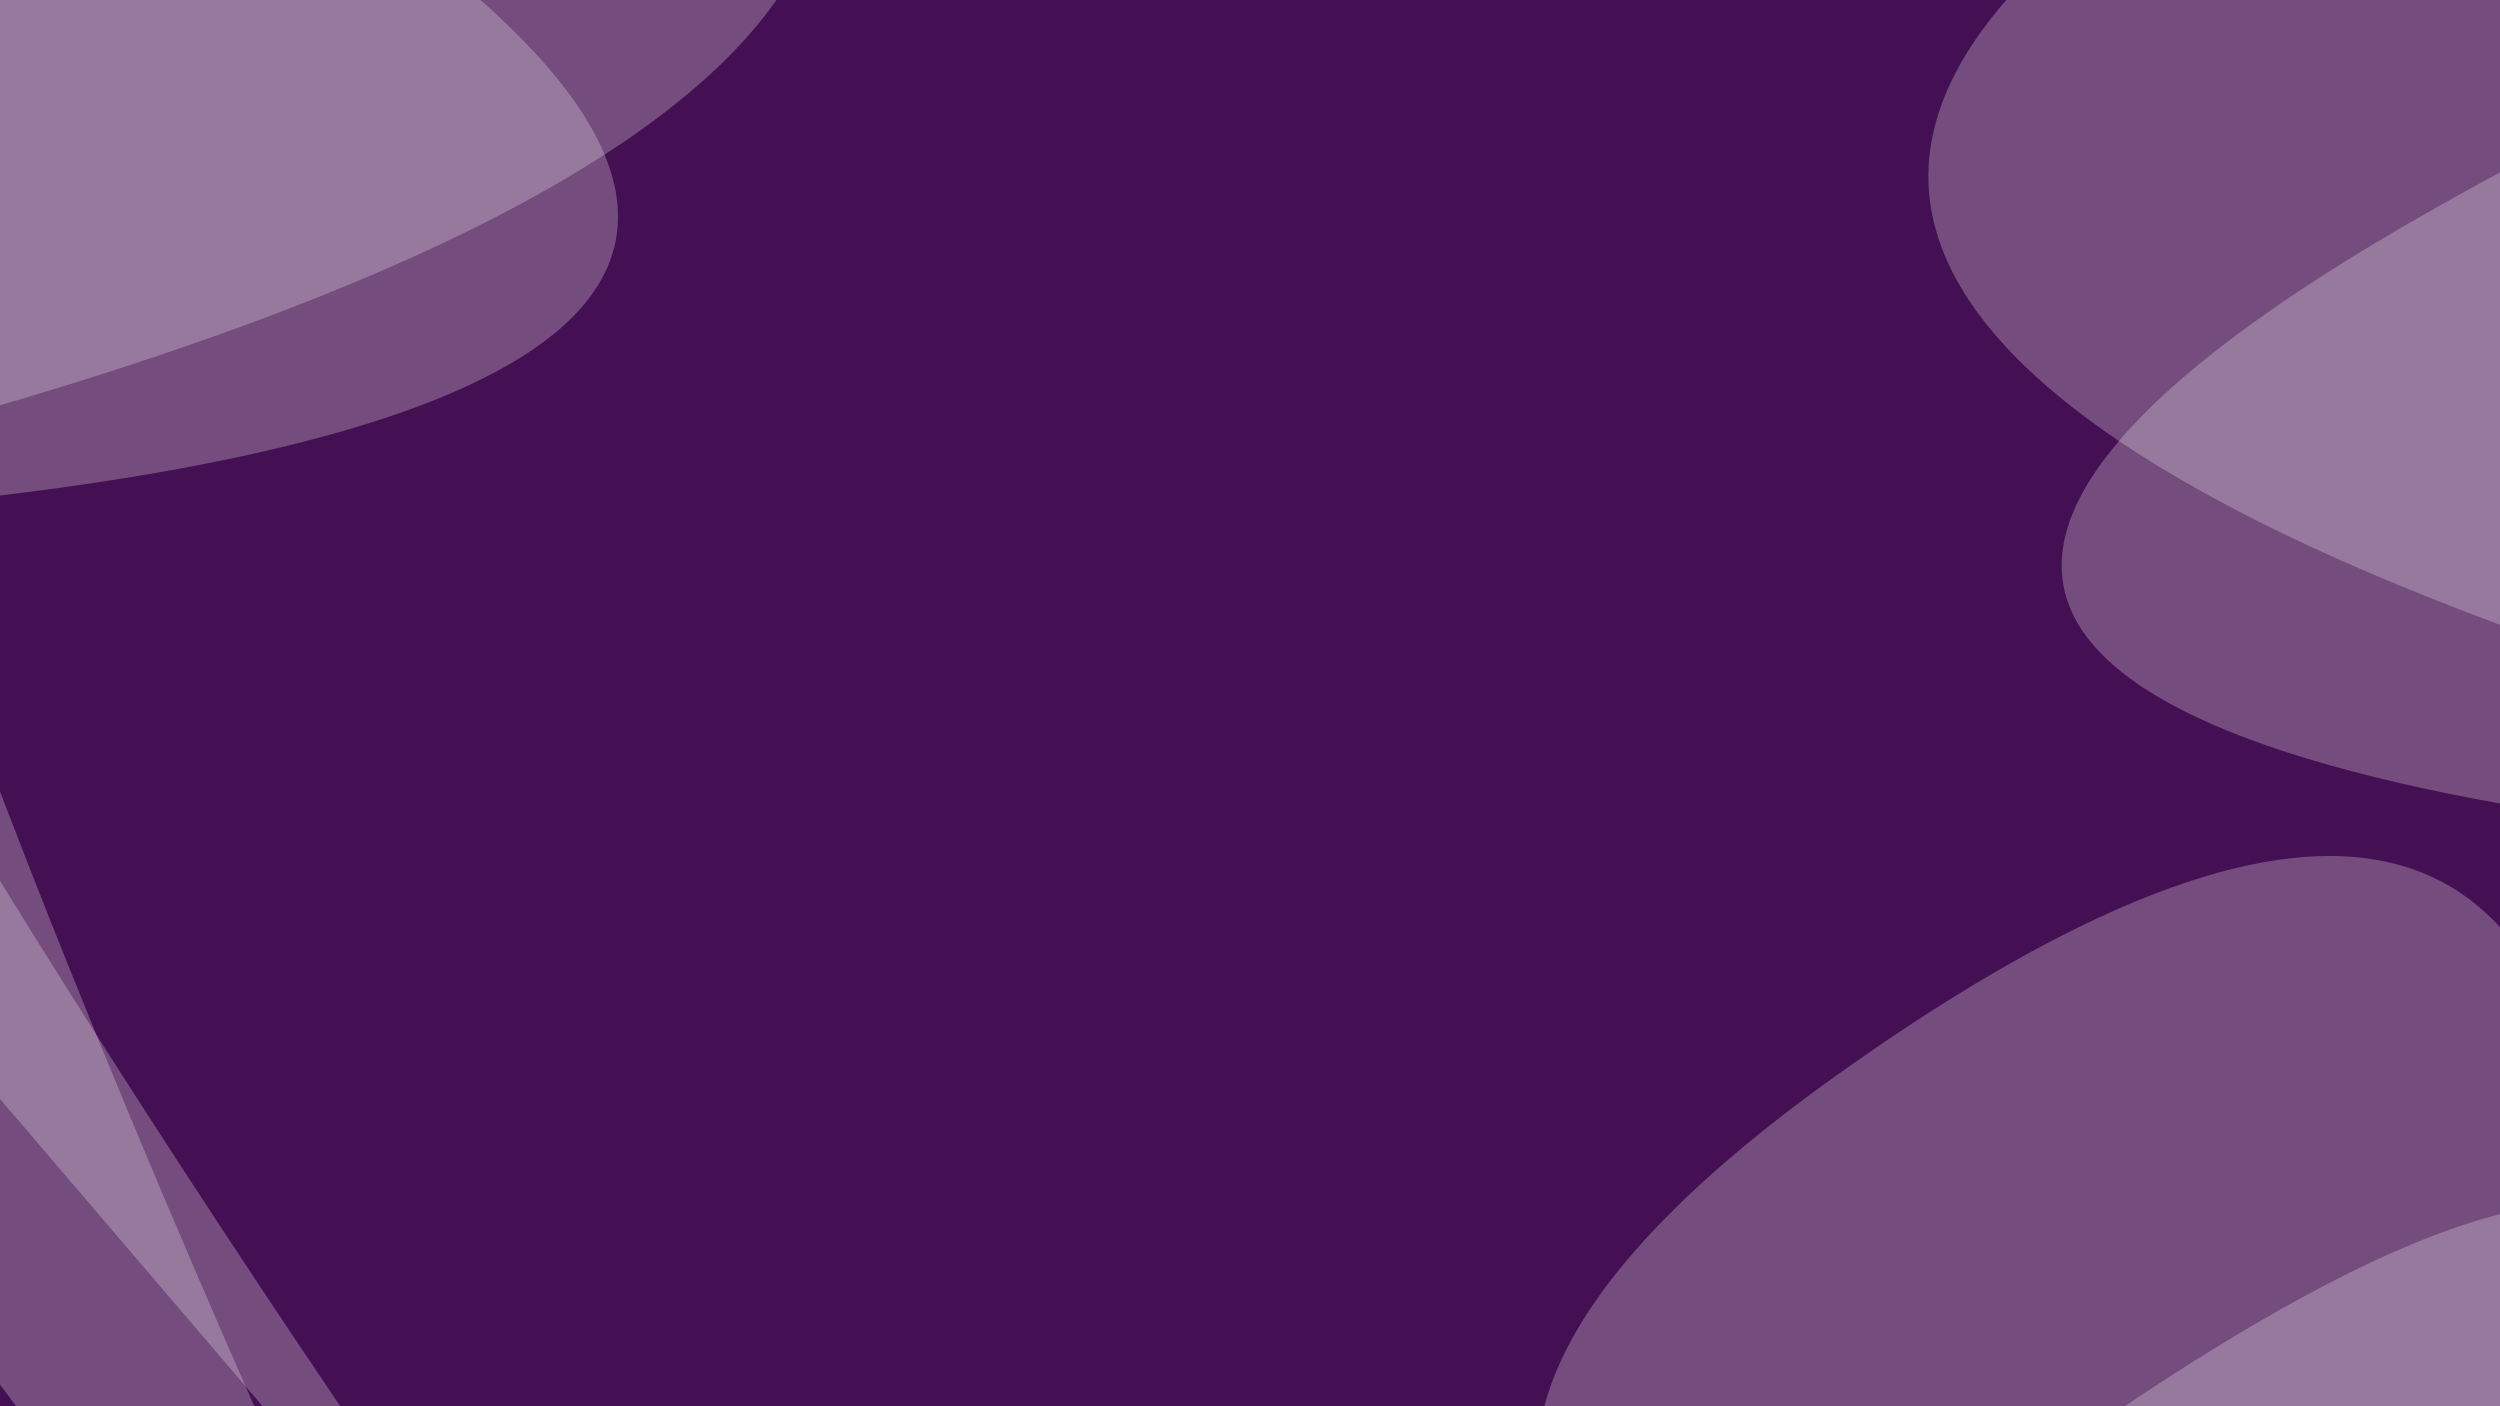 <svg width="1920" height="1080" viewBox="0 0 1920 1080" fill="none" xmlns="http://www.w3.org/2000/svg">
<rect x="0" y="0" width="1920" height="1080" fill="#808080" stroke="none"/>
<g clip-path="url(#clip0)">
<rect width="1920" height="1080" fill="#451053"/>
<path d="M-795.378 475.607C-795.378 475.607 1519.28 181.52 259.996 -497.8C-999.29 -1177.12 512.739 1749.78 512.739 1749.78L-305.593 654.24L-795.378 475.607Z" fill="white" fill-opacity="0.25"/>
<path d="M-710.749 406.776C-710.749 406.776 1322.46 478.968 63.173 -200.352C-1196.11 -879.672 534.204 1469.09 534.204 1469.09L-220.964 585.409L-710.749 406.776Z" fill="white" fill-opacity="0.25"/>
<path d="M1954.8 1195.81C1954.8 1195.81 2886.8 -798.194 1742.8 -152.194C598.796 493.806 3574.6 822 3574.6 822L2334.8 899.805L1954.8 1195.81Z" fill="white" fill-opacity="0.25"/>
<path d="M1944.8 1092.53C1944.8 1092.53 3014.3 -486.195 1870.3 159.805C726.297 805.805 3372.3 658.177 3372.3 658.177L2324.8 796.535L1944.8 1092.53Z" fill="white" fill-opacity="0.25"/>
<path d="M1763.15 2143.67C1763.15 2143.67 2481.53 63.15 1411.36 825.233C341.178 1587.32 3334.98 1602.54 3334.98 1602.54L2110.12 1809.56L1763.15 2143.67Z" fill="white" fill-opacity="0.25"/>
<path d="M1742.41 2042.02C1742.41 2042.02 2640.96 360.106 1570.78 1122.19C500.605 1884.27 3116.66 1460.77 3116.66 1460.77L2089.37 1707.9L1742.41 2042.02Z" fill="white" fill-opacity="0.25"/>
</g>
<defs>
<clipPath id="clip0">
<rect width="1920" height="1080" fill="white"/>
</clipPath>
</defs>
</svg>
